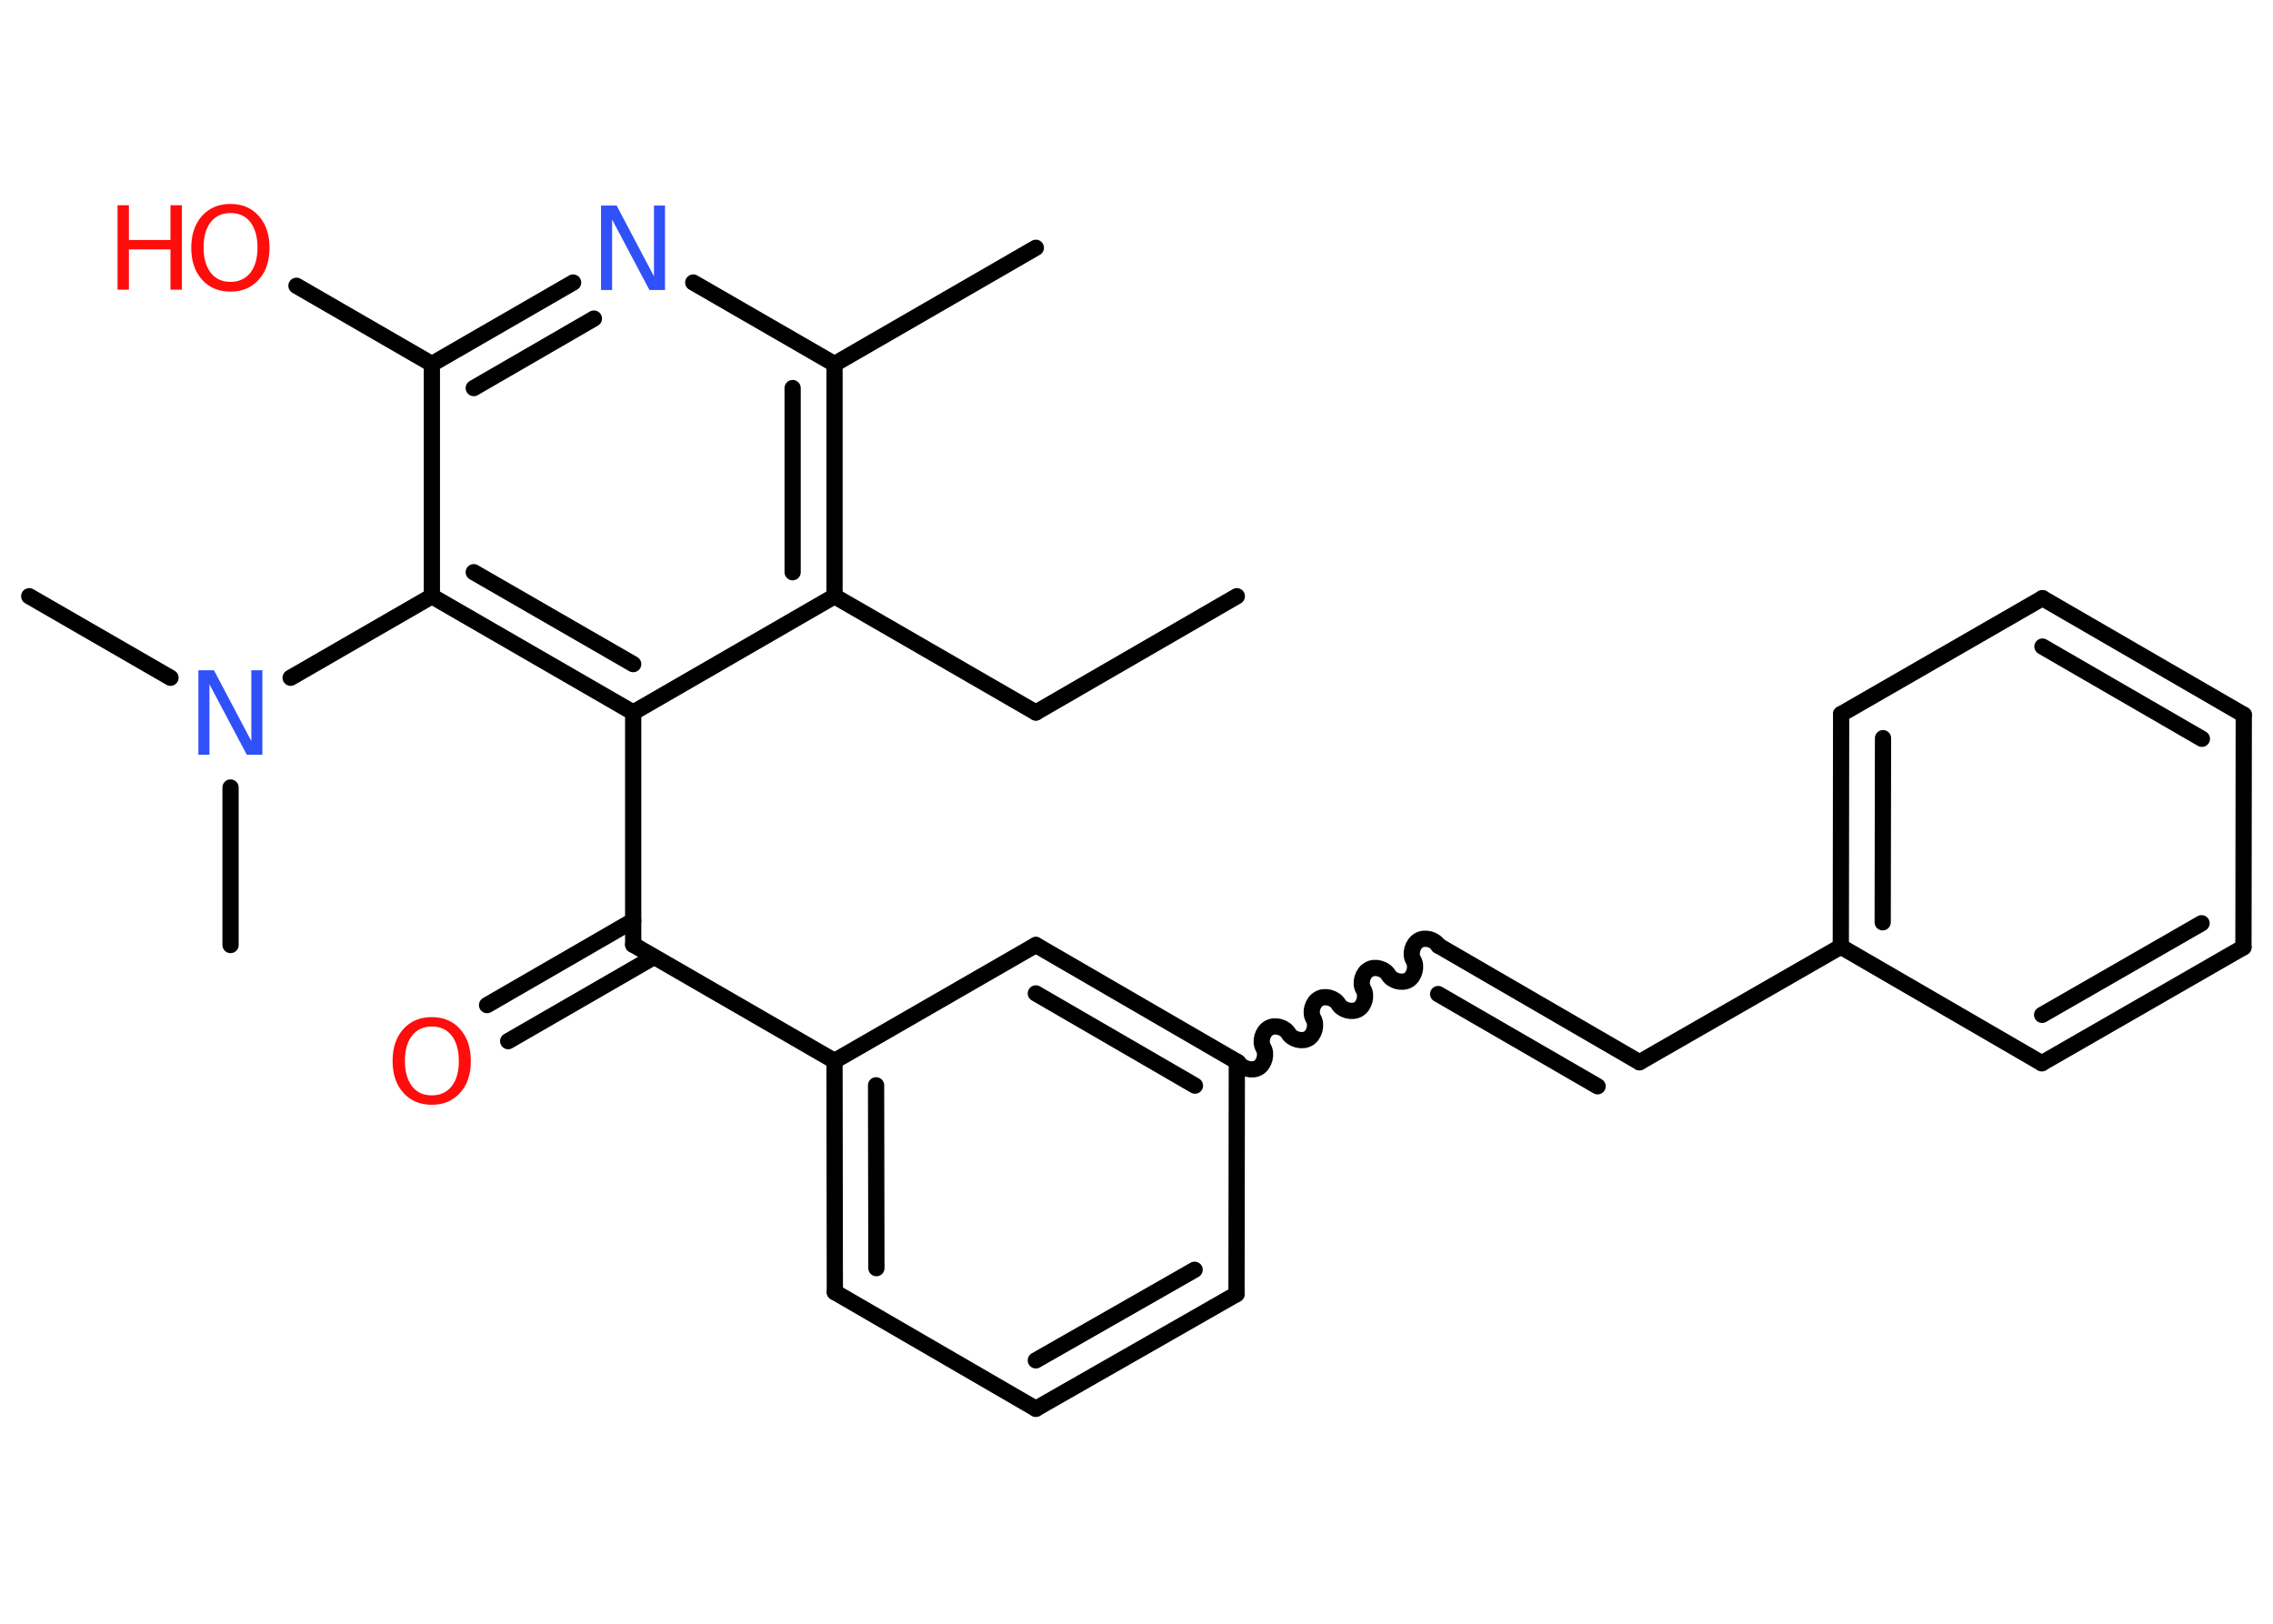 <?xml version='1.0' encoding='UTF-8'?>
<!DOCTYPE svg PUBLIC "-//W3C//DTD SVG 1.1//EN" "http://www.w3.org/Graphics/SVG/1.1/DTD/svg11.dtd">
<svg version='1.2' xmlns='http://www.w3.org/2000/svg' xmlns:xlink='http://www.w3.org/1999/xlink' width='70.0mm' height='50.0mm' viewBox='0 0 70.0 50.0'>
  <desc>Generated by the Chemistry Development Kit (http://github.com/cdk)</desc>
  <g stroke-linecap='round' stroke-linejoin='round' stroke='#000000' stroke-width='.5' fill='#FF0D0D'>
    <rect x='.0' y='.0' width='70.0' height='50.0' fill='#FFFFFF' stroke='none'/>
    <g id='mol1' class='mol'>
      <line id='mol1bnd1' class='bond' x1='38.09' y1='18.36' x2='31.9' y2='21.94'/>
      <line id='mol1bnd2' class='bond' x1='31.9' y1='21.94' x2='25.7' y2='18.36'/>
      <g id='mol1bnd3' class='bond'>
        <line x1='25.7' y1='18.36' x2='25.7' y2='11.21'/>
        <line x1='24.41' y1='17.62' x2='24.41' y2='11.95'/>
      </g>
      <line id='mol1bnd4' class='bond' x1='25.7' y1='11.21' x2='31.9' y2='7.63'/>
      <line id='mol1bnd5' class='bond' x1='25.7' y1='11.21' x2='21.35' y2='8.7'/>
      <g id='mol1bnd6' class='bond'>
        <line x1='17.65' y1='8.7' x2='13.3' y2='11.21'/>
        <line x1='18.29' y1='9.81' x2='14.59' y2='11.95'/>
      </g>
      <line id='mol1bnd7' class='bond' x1='13.3' y1='11.21' x2='9.13' y2='8.8'/>
      <line id='mol1bnd8' class='bond' x1='13.3' y1='11.21' x2='13.3' y2='18.36'/>
      <line id='mol1bnd9' class='bond' x1='13.3' y1='18.36' x2='8.95' y2='20.87'/>
      <line id='mol1bnd10' class='bond' x1='5.25' y1='20.87' x2='.9' y2='18.36'/>
      <line id='mol1bnd11' class='bond' x1='7.1' y1='24.25' x2='7.1' y2='29.1'/>
      <g id='mol1bnd12' class='bond'>
        <line x1='13.3' y1='18.36' x2='19.5' y2='21.94'/>
        <line x1='14.59' y1='17.62' x2='19.5' y2='20.45'/>
      </g>
      <line id='mol1bnd13' class='bond' x1='25.7' y1='18.36' x2='19.5' y2='21.94'/>
      <line id='mol1bnd14' class='bond' x1='19.5' y1='21.94' x2='19.5' y2='29.09'/>
      <g id='mol1bnd15' class='bond'>
        <line x1='20.14' y1='29.47' x2='15.65' y2='32.06'/>
        <line x1='19.5' y1='28.35' x2='15.0' y2='30.95'/>
      </g>
      <line id='mol1bnd16' class='bond' x1='19.5' y1='29.09' x2='25.7' y2='32.67'/>
      <g id='mol1bnd17' class='bond'>
        <line x1='25.7' y1='32.67' x2='25.71' y2='39.79'/>
        <line x1='26.98' y1='33.42' x2='26.99' y2='39.05'/>
      </g>
      <line id='mol1bnd18' class='bond' x1='25.71' y1='39.79' x2='31.9' y2='43.38'/>
      <g id='mol1bnd19' class='bond'>
        <line x1='31.9' y1='43.38' x2='38.08' y2='39.85'/>
        <line x1='31.9' y1='41.89' x2='36.79' y2='39.1'/>
      </g>
      <line id='mol1bnd20' class='bond' x1='38.08' y1='39.85' x2='38.09' y2='32.69'/>
      <path id='mol1bnd21' class='bond' d='M44.3 29.12c-.11 -.19 -.42 -.28 -.61 -.16c-.19 .11 -.28 .42 -.16 .61c.11 .19 .03 .5 -.16 .61c-.19 .11 -.5 .03 -.61 -.16c-.11 -.19 -.42 -.28 -.61 -.16c-.19 .11 -.28 .42 -.16 .61c.11 .19 .03 .5 -.16 .61c-.19 .11 -.5 .03 -.61 -.16c-.11 -.19 -.42 -.28 -.61 -.16c-.19 .11 -.28 .42 -.16 .61c.11 .19 .03 .5 -.16 .61c-.19 .11 -.5 .03 -.61 -.16c-.11 -.19 -.42 -.28 -.61 -.16c-.19 .11 -.28 .42 -.16 .61c.11 .19 .03 .5 -.16 .61c-.19 .11 -.5 .03 -.61 -.16' fill='none' stroke='#000000' stroke-width='.5'/>
      <g id='mol1bnd22' class='bond'>
        <line x1='44.3' y1='29.12' x2='50.49' y2='32.71'/>
        <line x1='44.29' y1='30.61' x2='49.2' y2='33.45'/>
      </g>
      <line id='mol1bnd23' class='bond' x1='50.49' y1='32.71' x2='56.69' y2='29.15'/>
      <g id='mol1bnd24' class='bond'>
        <line x1='56.7' y1='21.99' x2='56.69' y2='29.15'/>
        <line x1='57.99' y1='22.73' x2='57.98' y2='28.4'/>
      </g>
      <line id='mol1bnd25' class='bond' x1='56.7' y1='21.99' x2='62.9' y2='18.42'/>
      <g id='mol1bnd26' class='bond'>
        <line x1='69.1' y1='22.01' x2='62.9' y2='18.42'/>
        <line x1='67.81' y1='22.75' x2='62.9' y2='19.91'/>
      </g>
      <line id='mol1bnd27' class='bond' x1='69.1' y1='22.01' x2='69.09' y2='29.17'/>
      <g id='mol1bnd28' class='bond'>
        <line x1='62.88' y1='32.74' x2='69.09' y2='29.17'/>
        <line x1='62.89' y1='31.25' x2='67.8' y2='28.43'/>
      </g>
      <line id='mol1bnd29' class='bond' x1='56.69' y1='29.15' x2='62.88' y2='32.74'/>
      <g id='mol1bnd30' class='bond'>
        <line x1='38.09' y1='32.69' x2='31.9' y2='29.1'/>
        <line x1='36.8' y1='33.43' x2='31.9' y2='30.59'/>
      </g>
      <line id='mol1bnd31' class='bond' x1='25.7' y1='32.67' x2='31.9' y2='29.1'/>
      <path id='mol1atm6' class='atom' d='M18.52 6.33h.47l1.15 2.18v-2.18h.34v2.6h-.48l-1.15 -2.17v2.17h-.34v-2.6z' stroke='none' fill='#3050F8'/>
      <g id='mol1atm8' class='atom'>
        <path d='M7.1 6.56q-.39 .0 -.61 .28q-.22 .28 -.22 .78q.0 .49 .22 .78q.22 .28 .61 .28q.38 .0 .61 -.28q.22 -.28 .22 -.78q.0 -.49 -.22 -.78q-.22 -.28 -.61 -.28zM7.1 6.28q.54 .0 .87 .37q.33 .37 .33 .98q.0 .62 -.33 .98q-.33 .37 -.87 .37q-.55 .0 -.88 -.37q-.33 -.37 -.33 -.98q.0 -.61 .33 -.98q.33 -.37 .88 -.37z' stroke='none'/>
        <path d='M3.62 6.32h.35v1.07h1.28v-1.07h.35v2.6h-.35v-1.24h-1.28v1.24h-.35v-2.6z' stroke='none'/>
      </g>
      <path id='mol1atm10' class='atom' d='M6.12 20.64h.47l1.15 2.18v-2.18h.34v2.6h-.48l-1.15 -2.17v2.17h-.34v-2.6z' stroke='none' fill='#3050F8'/>
      <path id='mol1atm15' class='atom' d='M13.3 31.61q-.39 .0 -.61 .28q-.22 .28 -.22 .78q.0 .49 .22 .78q.22 .28 .61 .28q.38 .0 .61 -.28q.22 -.28 .22 -.78q.0 -.49 -.22 -.78q-.22 -.28 -.61 -.28zM13.3 31.32q.54 .0 .87 .37q.33 .37 .33 .98q.0 .62 -.33 .98q-.33 .37 -.87 .37q-.55 .0 -.88 -.37q-.33 -.37 -.33 -.98q.0 -.61 .33 -.98q.33 -.37 .88 -.37z' stroke='none'/>
    </g>
  </g>
</svg>
